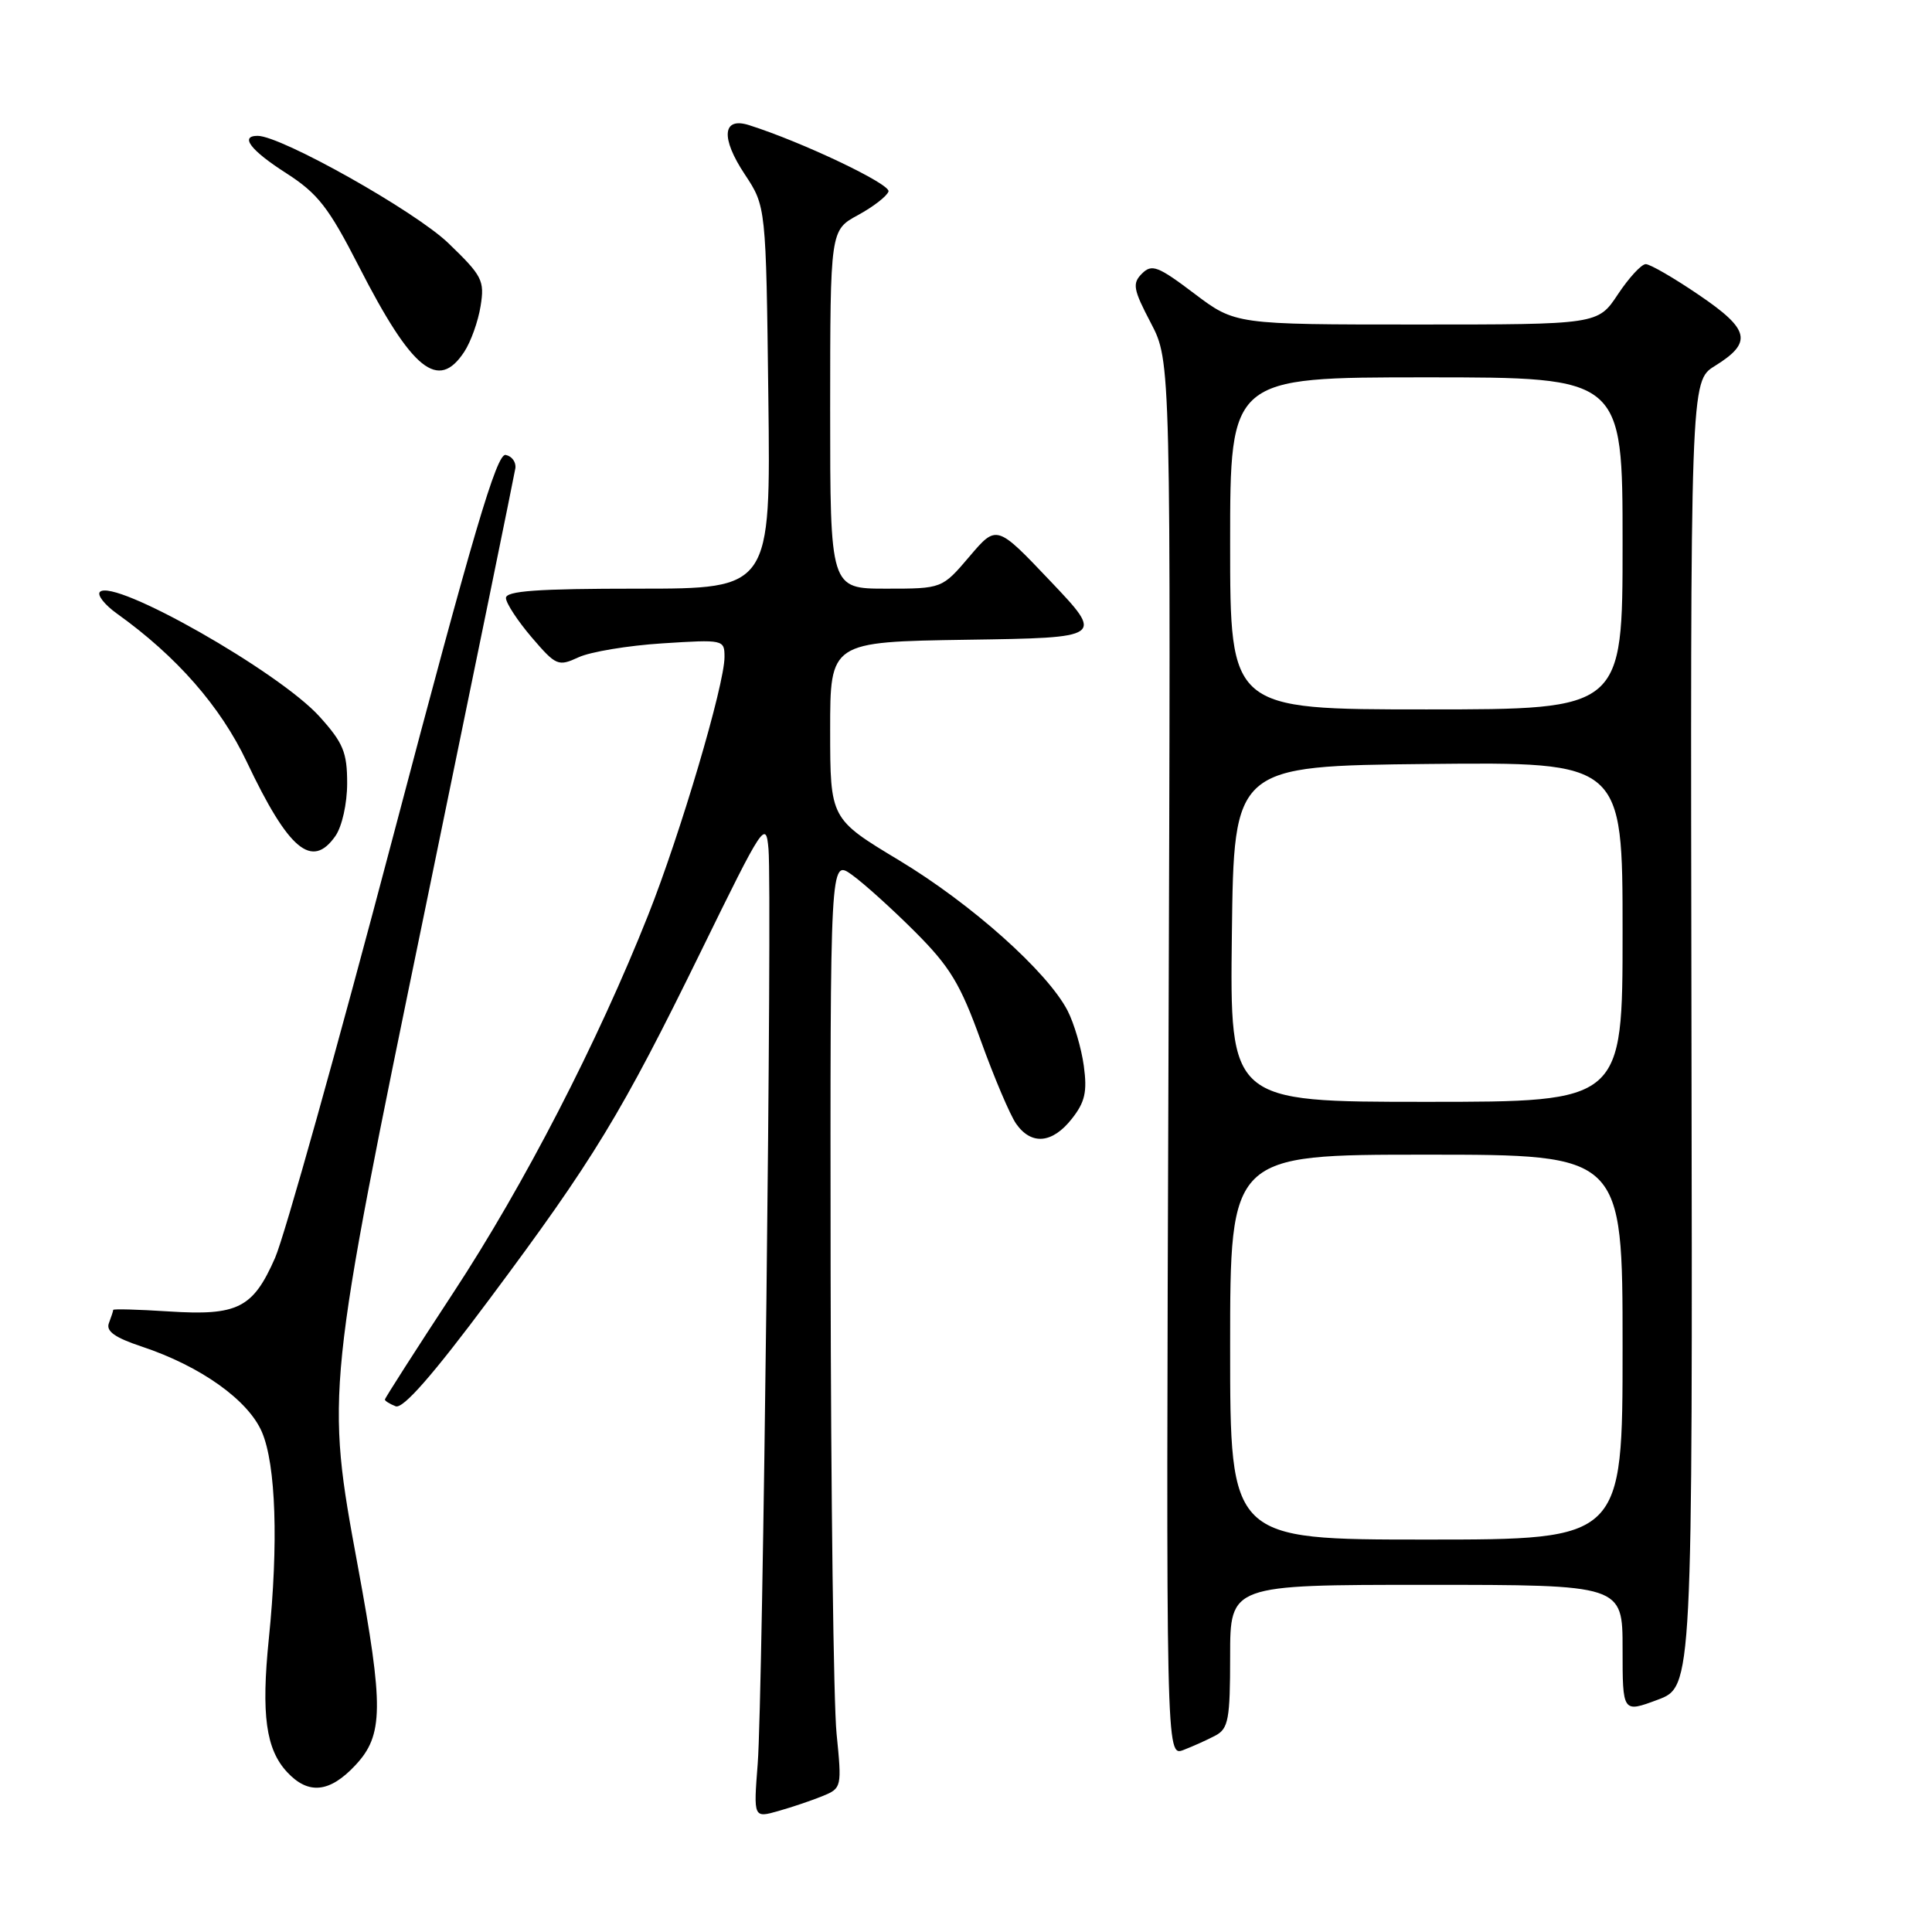 <?xml version="1.0" encoding="UTF-8" standalone="no"?>
<!DOCTYPE svg PUBLIC "-//W3C//DTD SVG 1.1//EN" "http://www.w3.org/Graphics/SVG/1.1/DTD/svg11.dtd" >
<svg xmlns="http://www.w3.org/2000/svg" xmlns:xlink="http://www.w3.org/1999/xlink" version="1.1" viewBox="0 0 256 256">
 <g >
 <path fill="currentColor"
d=" M 109.04 237.97 C 111.52 236.95 111.56 236.80 110.85 229.72 C 110.45 225.75 110.10 198.06 110.06 168.18 C 110.00 113.86 110.00 113.86 112.86 115.90 C 114.43 117.02 118.20 120.42 121.23 123.45 C 125.87 128.09 127.25 130.36 129.96 137.88 C 131.73 142.79 133.84 147.75 134.64 148.90 C 136.66 151.78 139.44 151.53 142.02 148.25 C 143.77 146.04 144.08 144.67 143.61 141.23 C 143.29 138.89 142.32 135.59 141.46 133.92 C 138.79 128.76 128.72 119.77 119.14 114.00 C 110.01 108.50 110.01 108.50 110.00 96.77 C 110.00 85.05 110.00 85.05 128.15 84.77 C 146.30 84.50 146.30 84.50 139.18 77.00 C 132.06 69.50 132.06 69.50 128.45 73.75 C 124.83 78.00 124.83 78.00 117.42 78.00 C 110.00 78.00 110.00 78.00 110.00 54.25 C 110.01 30.50 110.01 30.50 113.69 28.50 C 115.71 27.40 117.53 25.99 117.73 25.37 C 118.04 24.40 106.29 18.81 99.25 16.58 C 95.72 15.46 95.47 18.25 98.68 23.09 C 101.50 27.35 101.50 27.35 101.81 52.67 C 102.12 78.00 102.12 78.00 84.56 78.00 C 71.16 78.00 67.01 78.30 67.04 79.25 C 67.06 79.94 68.60 82.28 70.45 84.45 C 73.68 88.22 73.96 88.34 76.67 87.09 C 78.22 86.37 83.21 85.54 87.75 85.25 C 95.89 84.73 96.00 84.75 96.00 87.06 C 96.00 90.75 90.15 110.52 85.89 121.24 C 79.19 138.12 69.44 157.02 60.06 171.30 C 55.08 178.89 51.00 185.26 51.00 185.45 C 51.00 185.63 51.64 186.03 52.43 186.34 C 53.41 186.71 57.37 182.19 64.82 172.19 C 78.68 153.61 82.34 147.59 92.91 126.00 C 101.16 109.14 101.49 108.65 101.83 112.50 C 102.33 118.26 101.08 225.12 100.40 233.70 C 99.84 240.91 99.84 240.91 103.17 239.96 C 105.00 239.44 107.64 238.55 109.04 237.97 Z  M 47.10 233.89 C 50.82 229.91 50.86 226.20 47.41 207.50 C 43.16 184.48 43.17 184.30 56.43 120.00 C 62.83 88.92 68.17 62.84 68.29 62.04 C 68.40 61.23 67.83 60.44 67.00 60.28 C 65.82 60.04 62.68 70.66 52.11 110.74 C 44.75 138.66 37.70 163.82 36.45 166.67 C 33.52 173.35 31.51 174.36 22.34 173.77 C 18.30 173.51 15.00 173.42 15.00 173.57 C 15.00 173.72 14.74 174.50 14.43 175.32 C 14.02 176.39 15.21 177.24 18.79 178.43 C 26.57 181.02 32.89 185.51 34.71 189.76 C 36.56 194.09 36.91 204.50 35.62 217.15 C 34.60 227.21 35.23 231.79 38.05 234.82 C 40.86 237.84 43.69 237.55 47.10 233.89 Z  M 161.07 229.96 C 162.77 229.05 163.00 227.80 163.00 219.46 C 163.00 210.00 163.00 210.00 189.00 210.00 C 215.00 210.00 215.00 210.00 215.00 218.48 C 215.00 226.96 215.00 226.96 219.64 225.23 C 224.28 223.50 224.28 223.50 224.13 137.00 C 223.98 50.50 223.98 50.50 227.23 48.49 C 232.26 45.37 231.88 43.67 225.11 39.08 C 221.81 36.83 218.64 35.00 218.07 35.00 C 217.50 35.00 215.84 36.80 214.38 39.00 C 211.73 43.00 211.73 43.00 187.71 43.00 C 163.68 43.00 163.68 43.00 158.24 38.89 C 153.44 35.26 152.62 34.95 151.32 36.25 C 150.01 37.56 150.15 38.33 152.50 42.81 C 155.15 47.89 155.15 47.89 154.83 140.33 C 154.50 232.76 154.50 232.76 156.82 231.88 C 158.09 231.39 160.00 230.53 161.07 229.96 Z  M 44.44 110.78 C 45.32 109.52 46.00 106.48 46.00 103.78 C 46.00 99.69 45.48 98.43 42.33 94.94 C 36.96 89.00 15.09 76.58 13.24 78.43 C 12.84 78.83 13.85 80.13 15.50 81.31 C 23.41 86.97 29.21 93.59 32.70 100.95 C 38.24 112.63 41.33 115.22 44.44 110.78 Z  M 61.52 46.61 C 62.39 45.29 63.36 42.57 63.68 40.56 C 64.23 37.17 63.91 36.55 59.39 32.20 C 54.97 27.96 37.26 18.00 34.14 18.00 C 31.73 18.00 33.20 19.92 37.93 22.95 C 42.13 25.65 43.55 27.48 47.56 35.31 C 54.60 49.07 58.07 51.88 61.52 46.61 Z  M 163.00 178.50 C 163.00 153.00 163.00 153.00 189.00 153.00 C 215.00 153.00 215.00 153.00 215.00 178.50 C 215.00 204.00 215.00 204.00 189.00 204.00 C 163.00 204.00 163.00 204.00 163.00 178.50 Z  M 163.23 123.75 C 163.50 101.50 163.50 101.50 189.25 101.23 C 215.00 100.97 215.00 100.97 215.00 123.48 C 215.00 146.00 215.00 146.00 188.98 146.00 C 162.96 146.00 162.96 146.00 163.23 123.75 Z  M 163.00 72.00 C 163.00 50.00 163.00 50.00 189.00 50.00 C 215.00 50.00 215.00 50.00 215.00 72.00 C 215.00 94.00 215.00 94.00 189.00 94.00 C 163.00 94.00 163.00 94.00 163.00 72.00 Z "/>
</g>
</svg>